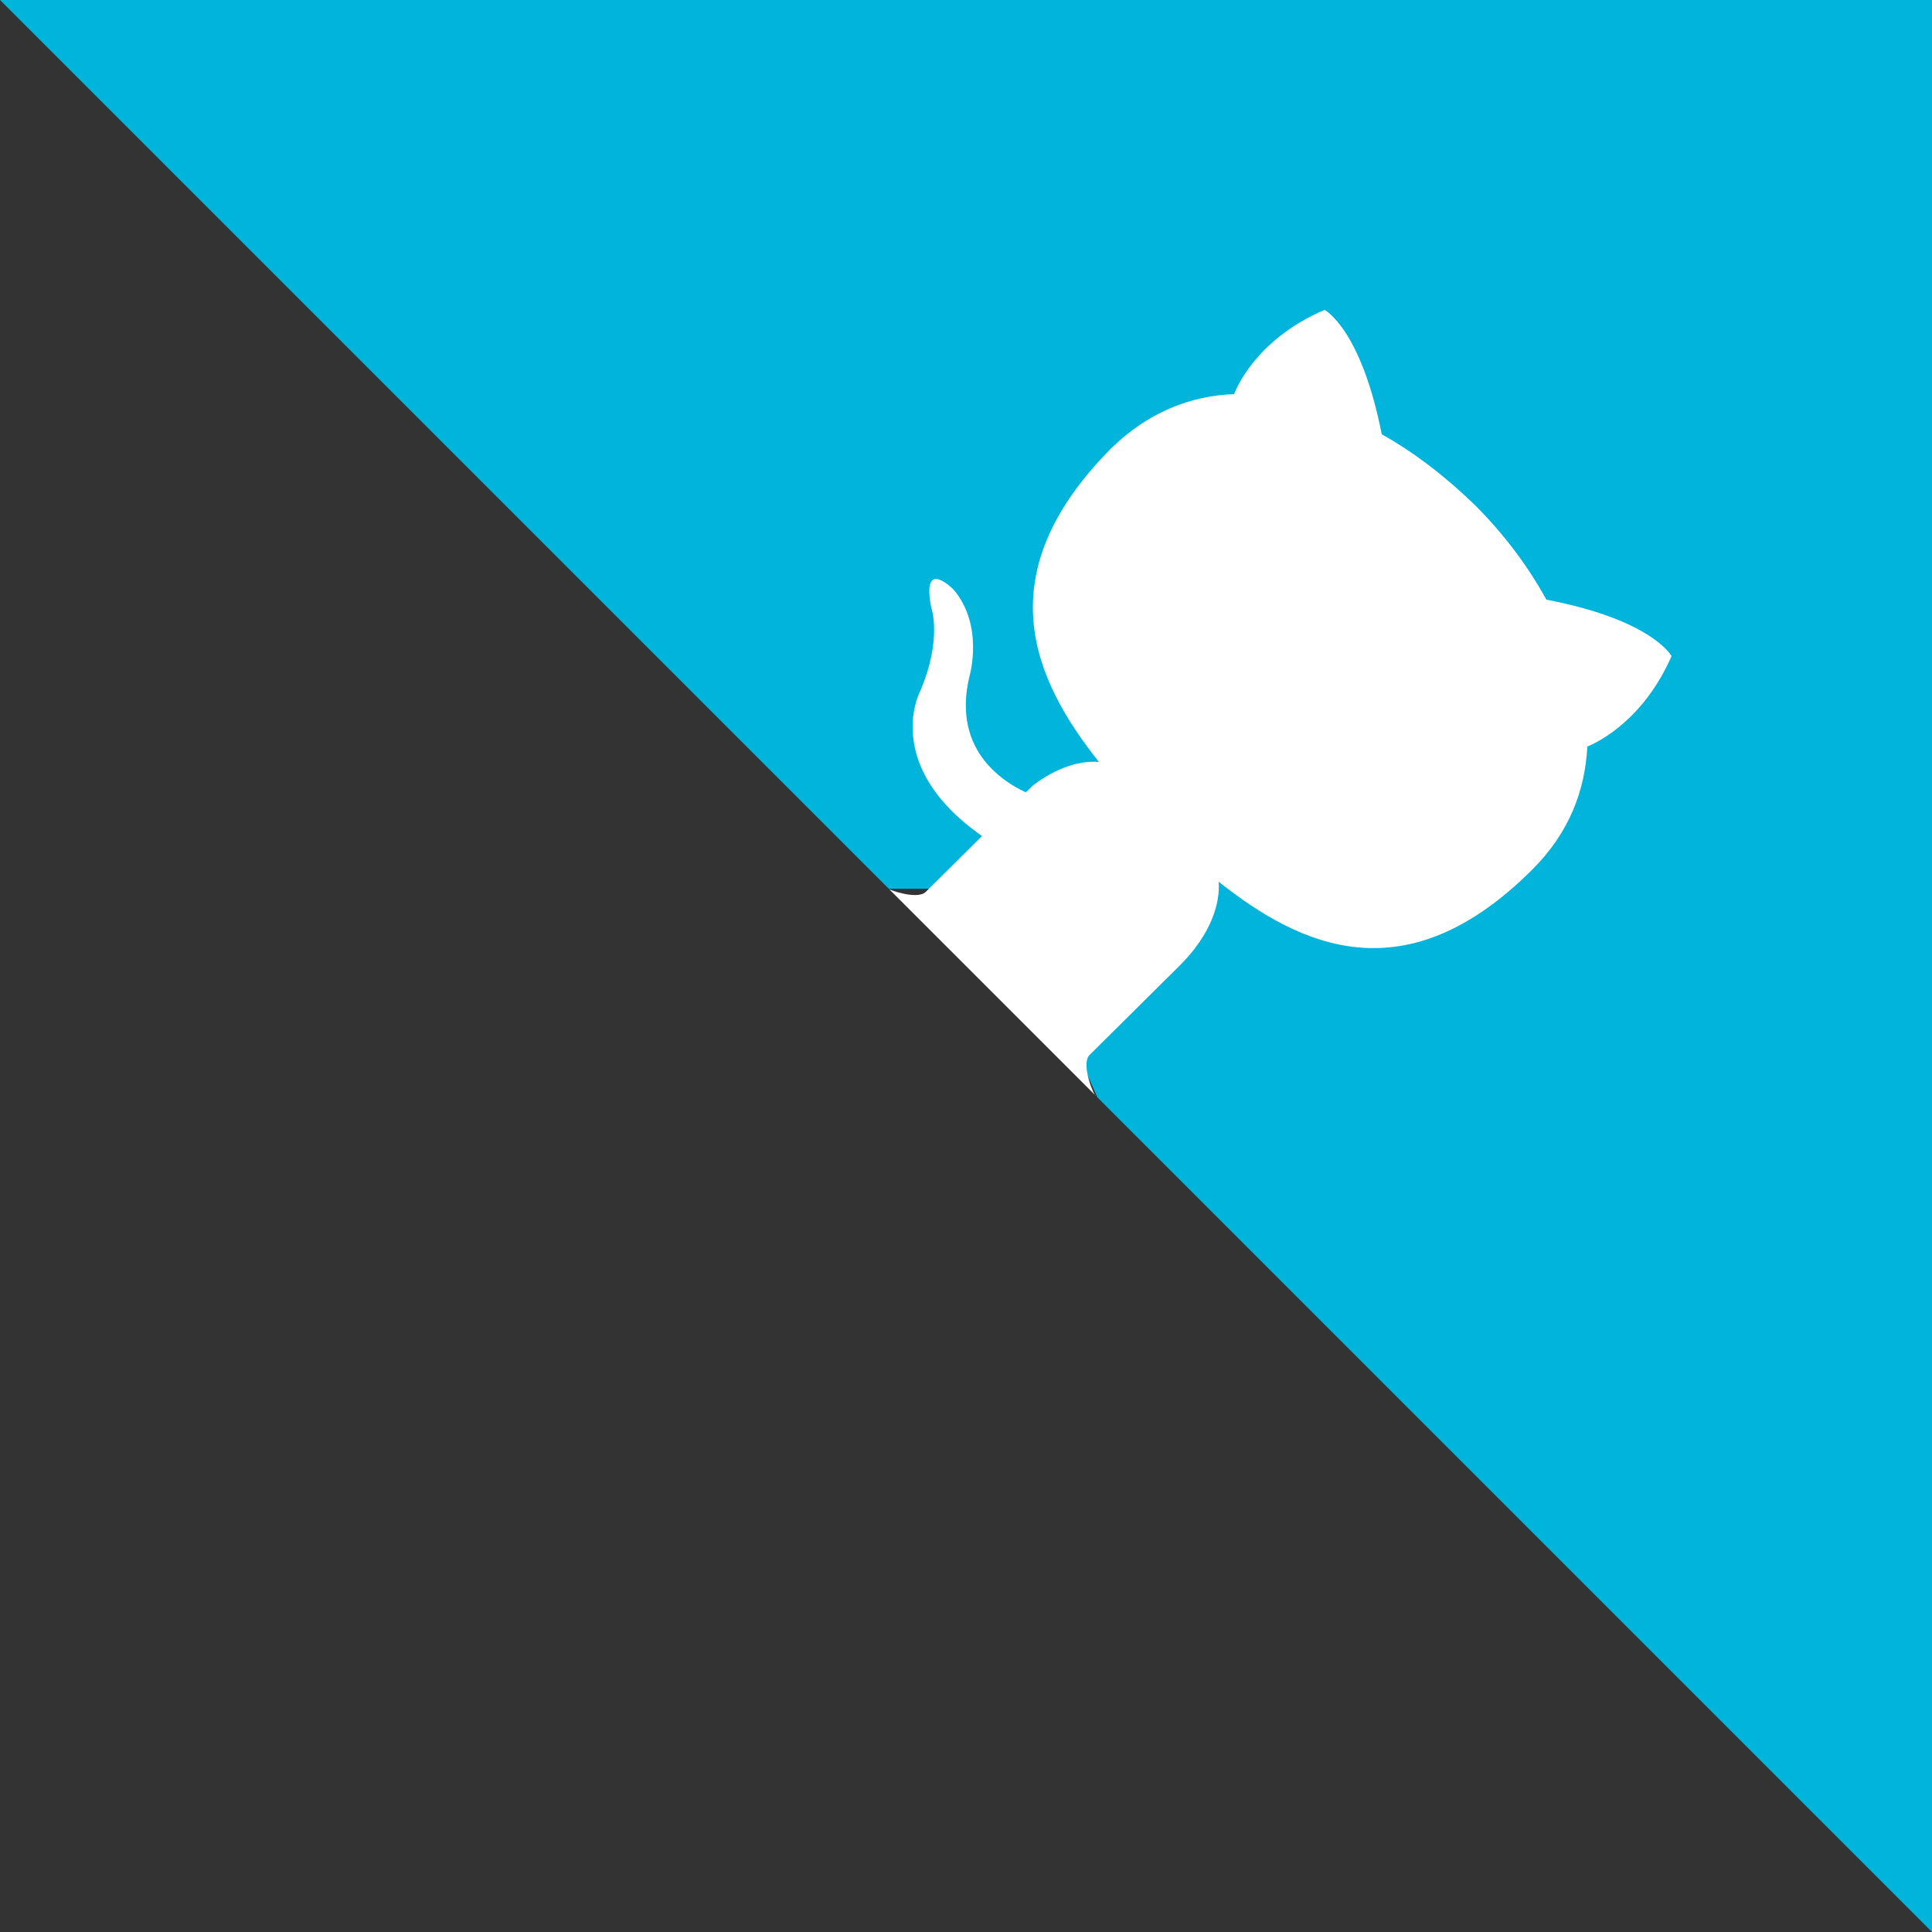 <?xml version="1.0" encoding="utf-8"?>
<!-- Generator: Adobe Illustrator 23.0.1, SVG Export Plug-In . SVG Version: 6.00 Build 0)  -->
<svg version="1.1" id="Calque_1" xmlns="http://www.w3.org/2000/svg" xmlns:xlink="http://www.w3.org/1999/xlink" x="0px" y="0px"
	 viewBox="0 0 250 250" style="enable-background:new 0 0 250 250;" xml:space="preserve">
<rect x="0" y="0" width="250" height="250" fill="#333333" stroke="none"/>
<style type="text/css">
	.st0{fill:#00B4DB;}
	.st1{fill:#FFFFFF;}
</style>
<path class="st0" d="M0,0l115,115h15l12,27l108,108V0H0z"/>
<path class="st1" d="M128.3,109c-14.5-9.3-9.3-19.4-9.3-19.4c3-6.9,1.5-11,1.5-11c-1.3-6.6,2.9-2.3,2.9-2.3c3.9,4.6,2.1,11,2.1,11
	c-2.6,10.3,5.1,14.6,8.9,15.9"/>
<path class="st1" d="M115,115c-0.1,0.1,3.7,1.5,4.8,0.4l13.9-13.8c3.2-2.4,6.2-3.2,8.5-3c-8.4-10.6-14.7-24.2,1.6-40.6
	c4.7-4.6,10.2-6.8,15.9-7c0.6-1.6,3.5-7.4,11.7-10.9c0,0,4.7,2.4,7.4,16.1c4.3,2.4,8.4,5.6,12.1,9.2c3.6,3.6,6.8,7.8,9.2,12.2
	c13.7,2.6,16.2,7.3,16.2,7.3c-3.6,8.2-9.4,11.1-10.9,11.7c-0.3,5.8-2.4,11.2-7.1,15.9c-16.4,16.4-30,10-40.6,1.6
	c0.2,2.8-1,6.8-5,10.8L141,136.5c-1.2,1.2,0.6,5.4,0.8,5.3L115,115z"/>
</svg>
